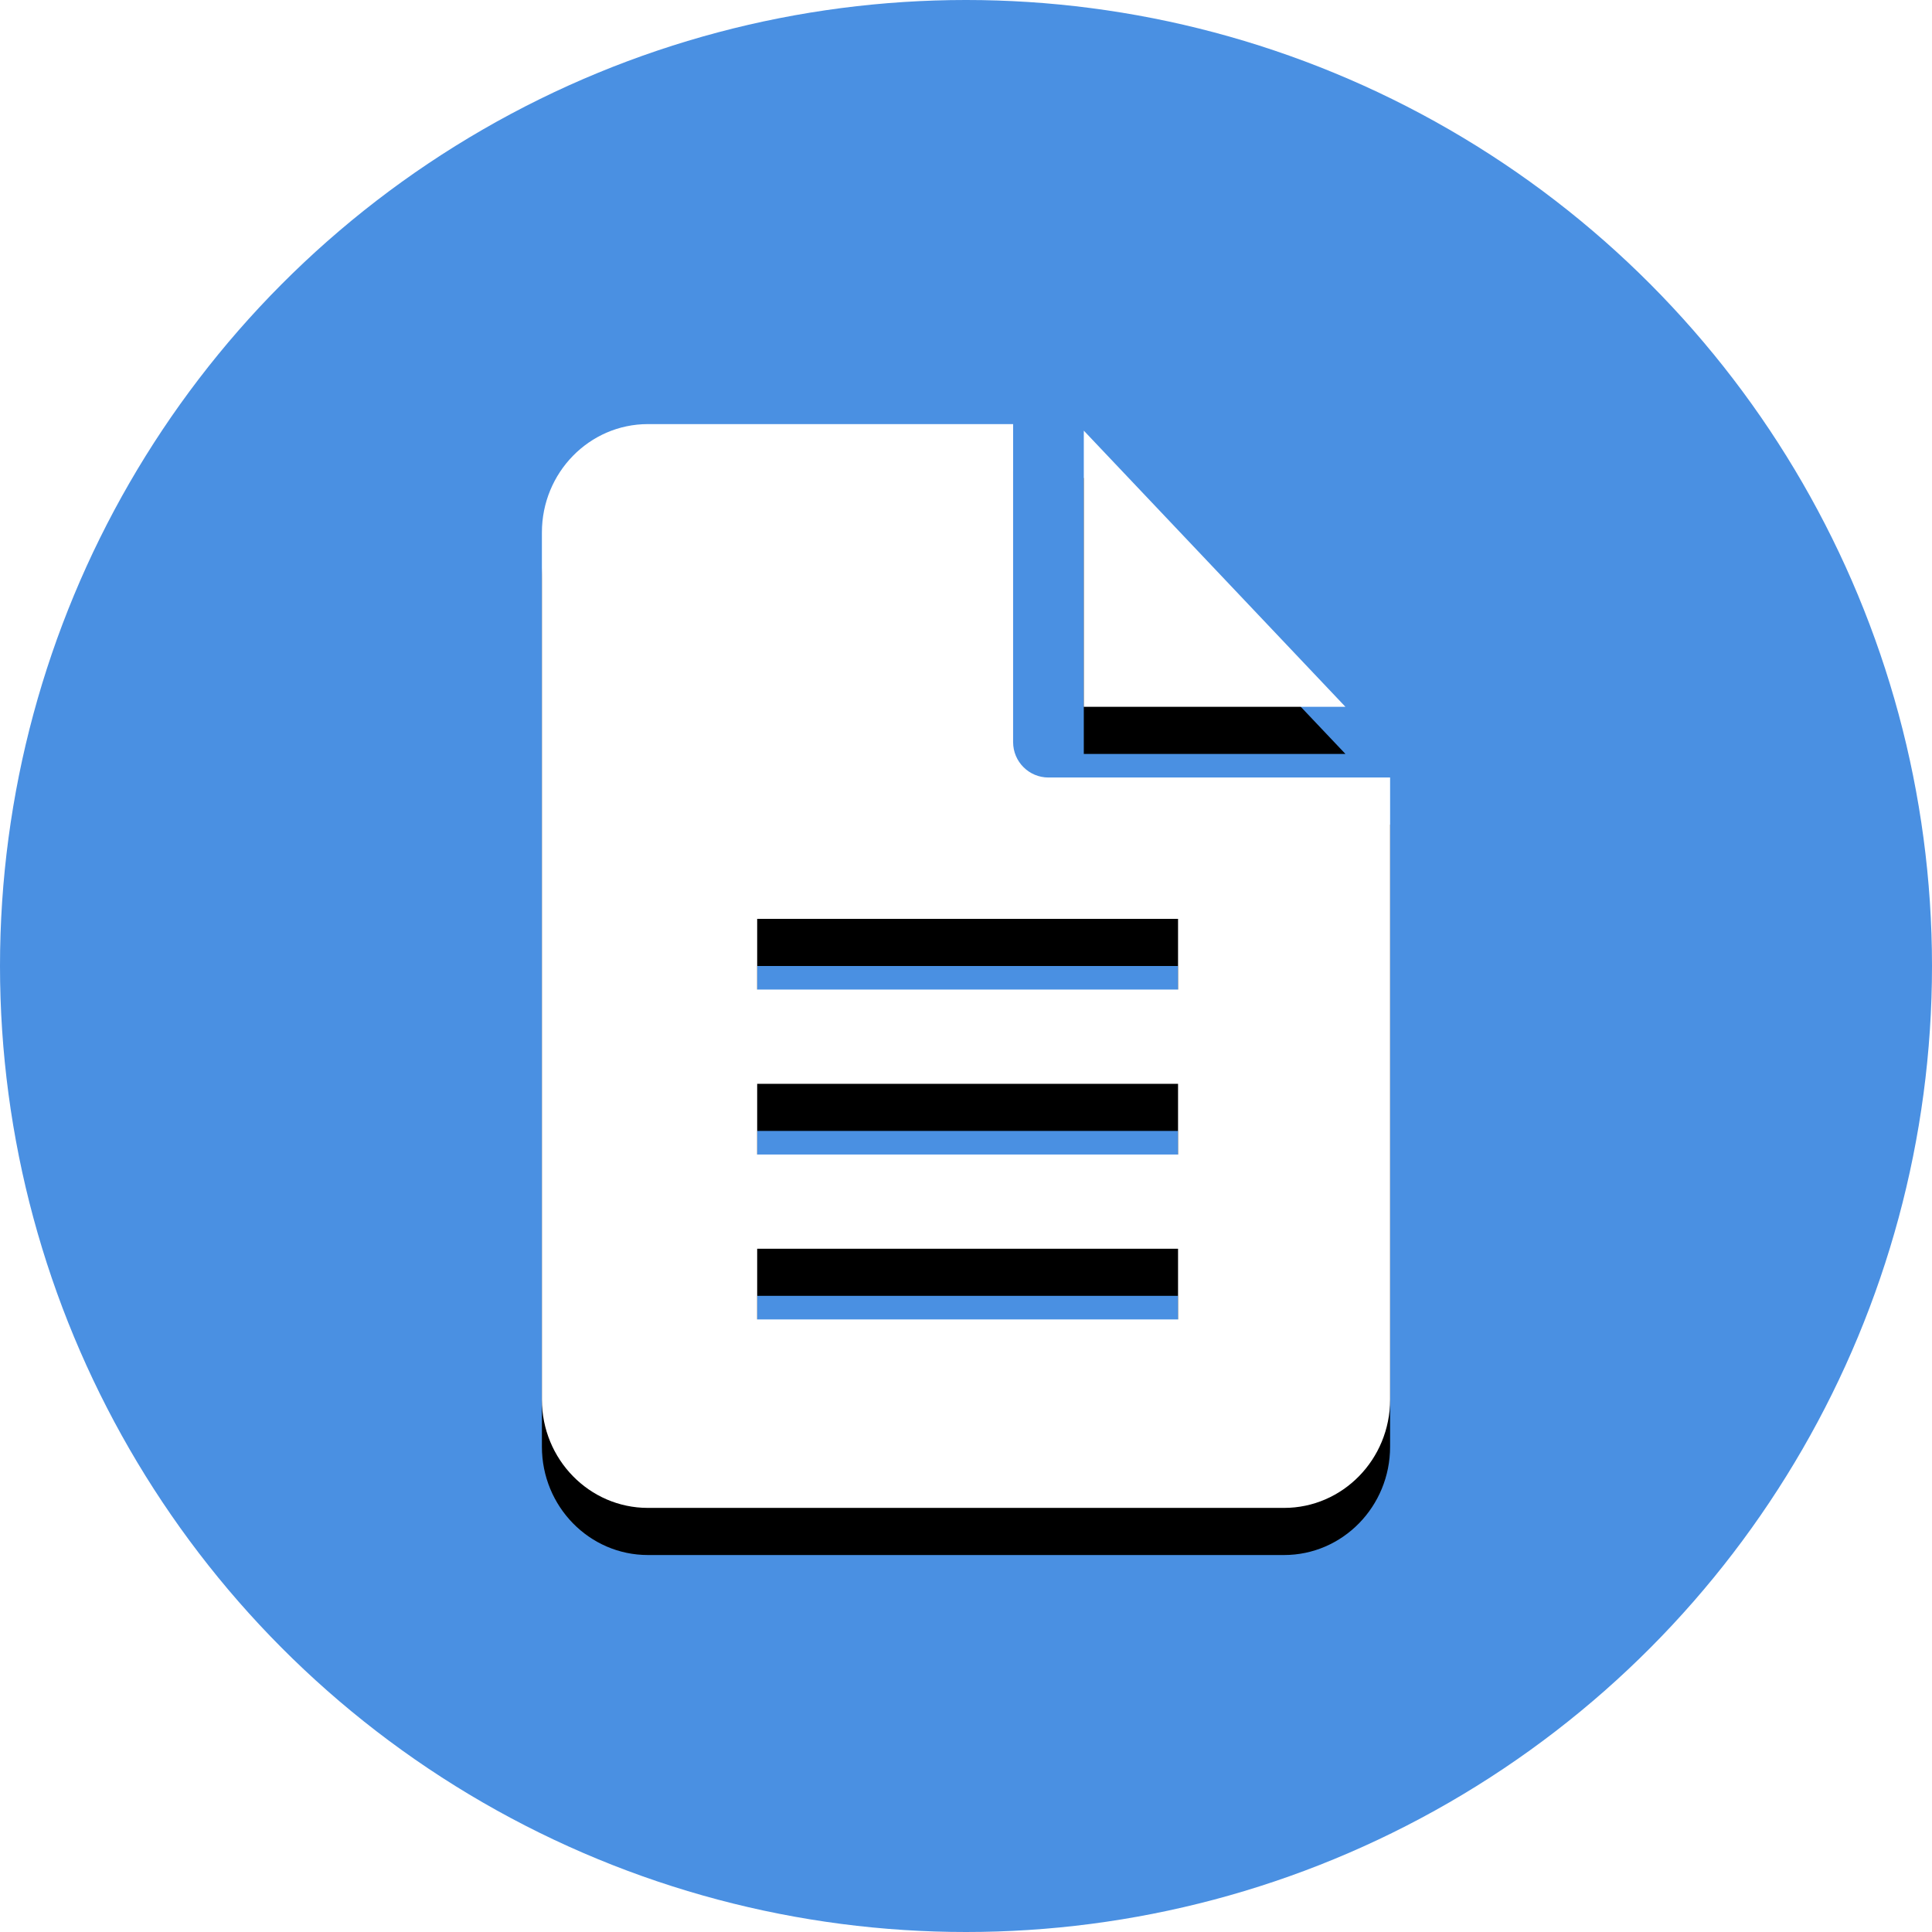 <?xml version="1.0" encoding="UTF-8"?>
<svg width="82px" height="82px" viewBox="0 0 82 82" version="1.1" xmlns="http://www.w3.org/2000/svg" xmlns:xlink="http://www.w3.org/1999/xlink">
    <!-- Generator: Sketch 49.2 (51160) - http://www.bohemiancoding.com/sketch -->
    <title>ic/list_w</title>
    <desc>Created with Sketch.</desc>
    <defs>
        <path d="M23,2.278 L34.105,14 L23,14 L23,2.278 Z M36,17 L36,43.4 C36,45.941 33.985,48 31.5,48 L4.5,48 C2.015,48 0,45.941 0,43.4 L0,6.6 C0,4.059 2.015,2 4.5,2 L20,2 L20,15.5 C20,16.328 20.672,17 21.5,17 L36,17 Z M9.137,40 L27,40 L27,37 L9.137,37 L9.137,40 Z M9.137,33 L27,33 L27,30 L9.137,30 L9.137,33 Z M9.137,26 L27,26 L27,23 L9.137,23 L9.137,26 Z" id="path-1"></path>
        <filter x="-15.3%" y="-7.6%" width="130.6%" height="123.9%" filterUnits="objectBoundingBox" id="filter-2">
            <feOffset dx="0" dy="2" in="SourceAlpha" result="shadowOffsetOuter1"></feOffset>
            <feGaussianBlur stdDeviation="1.5" in="shadowOffsetOuter1" result="shadowBlurOuter1"></feGaussianBlur>
            <feColorMatrix values="0 0 0 0 0   0 0 0 0 0   0 0 0 0 0  0 0 0 0.24 0" type="matrix" in="shadowBlurOuter1"></feColorMatrix>
        </filter>
    </defs>
    <g id="ic/list_w" stroke="none" stroke-width="1" fill="none" fill-rule="evenodd">
        <g id="Group">
            <circle id="Oval" fill="#4A90E2" cx="41" cy="41" r="41"></circle>
            <g id="file-minus_w" transform="translate(23, 16)">
                <g id="Combined-Shape">
                    <use fill="black" fill-opacity="1" filter="url(#filter-2)" xlink:href="#path-1"></use>
                    <use fill="#FFFFFF" fill-rule="evenodd" xlink:href="#path-1"></use>
                </g>
            </g>
        </g>
    </g>
</svg>